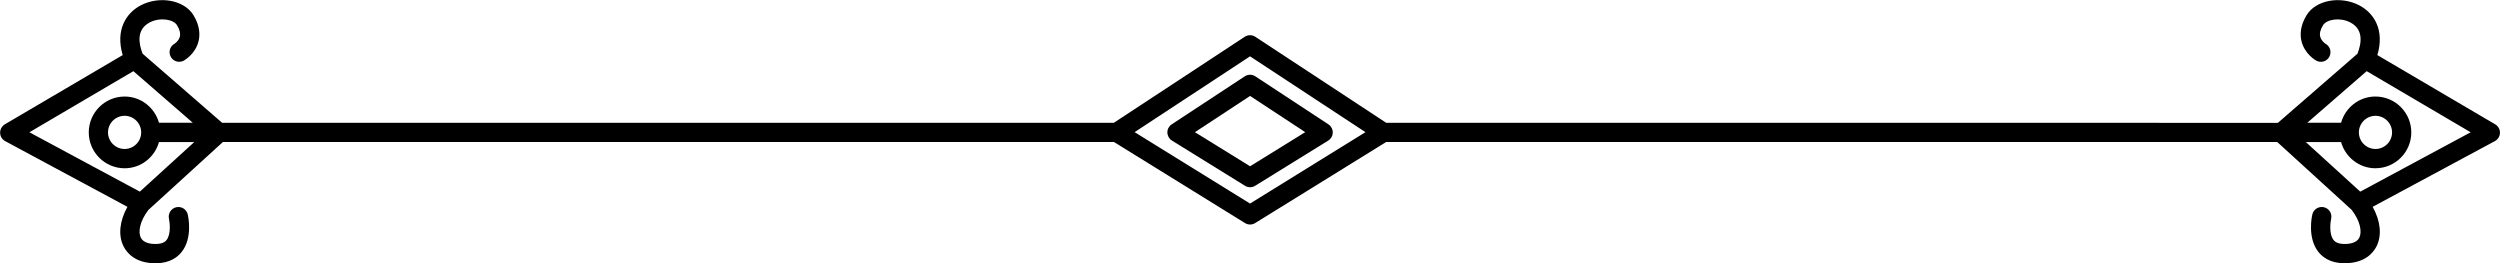 <svg version="1.1" xmlns="http://www.w3.org/2000/svg" xmlns:xlink="http://www.w3.org/1999/xlink" viewBox="97.97 253.45 504.03 53.08">  <defs>   <symbol id="u" overflow="visible">    <path d="m18.766-1.125c-0.969 0.5-1.98 0.875-3.031 1.125-1.043 0.258-2.137 0.391-3.281 0.391-3.398 0-6.09-0.945-8.078-2.844-1.992-1.906-2.984-4.484-2.984-7.734 0-3.258 0.992-5.836 2.984-7.734 1.988-1.906 4.68-2.859 8.078-2.859 1.145 0 2.238 0.133 3.281 0.391 1.051 0.25 2.062 0.625 3.031 1.125v4.219c-0.98-0.656-1.945-1.141-2.891-1.453-0.949-0.312-1.949-0.469-3-0.469-1.875 0-3.352 0.605-4.422 1.812-1.074 1.199-1.609 2.856-1.609 4.969 0 2.106 0.535 3.762 1.609 4.969 1.07 1.199 2.547 1.797 4.422 1.797 1.051 0 2.051-0.148 3-0.453 0.945-0.312 1.91-0.801 2.891-1.469z"></path>   </symbol>   <symbol id="b" overflow="visible">    <path d="m13.734-11.141c-0.438-0.195-0.871-0.344-1.297-0.438-0.418-0.102-0.84-0.156-1.266-0.156-1.262 0-2.231 0.406-2.906 1.219-0.68 0.805-1.016 1.953-1.016 3.453v7.062h-4.891v-15.312h4.891v2.516c0.625-1 1.344-1.727 2.156-2.188 0.82-0.469 1.801-0.703 2.938-0.703 0.164 0 0.344 0.012 0.531 0.031 0.195 0.012 0.477 0.039 0.844 0.078z"></path>   </symbol>   <symbol id="a" overflow="visible">    <path d="m17.641-7.703v1.406h-11.453c0.125 1.148 0.539 2.008 1.25 2.578 0.707 0.574 1.703 0.859 2.984 0.859 1.031 0 2.082-0.148 3.156-0.453 1.082-0.312 2.191-0.773 3.328-1.391v3.766c-1.156 0.438-2.312 0.766-3.469 0.984-1.156 0.227-2.312 0.344-3.469 0.344-2.773 0-4.93-0.703-6.469-2.109-1.531-1.406-2.297-3.379-2.297-5.922 0-2.5 0.754-4.461 2.266-5.891 1.508-1.438 3.582-2.156 6.219-2.156 2.406 0 4.332 0.73 5.781 2.188 1.445 1.449 2.172 3.383 2.172 5.797zm-5.031-1.625c0-0.926-0.273-1.672-0.812-2.234-0.543-0.57-1.25-0.859-2.125-0.859-0.949 0-1.719 0.266-2.312 0.797s-0.965 1.297-1.109 2.297z"></path>   </symbol>   <symbol id="f" overflow="visible">    <path d="m9.219-6.891c-1.023 0-1.793 0.172-2.312 0.516-0.512 0.344-0.766 0.855-0.766 1.531 0 0.625 0.207 1.117 0.625 1.469 0.414 0.344 0.988 0.516 1.719 0.516 0.926 0 1.703-0.328 2.328-0.984 0.633-0.664 0.953-1.492 0.953-2.484v-0.562zm7.469-1.844v8.734h-4.922v-2.266c-0.656 0.93-1.398 1.605-2.219 2.031-0.824 0.414-1.824 0.625-3 0.625-1.586 0-2.871-0.457-3.859-1.375-0.992-0.926-1.484-2.129-1.484-3.609 0-1.789 0.613-3.102 1.844-3.938 1.238-0.844 3.18-1.266 5.828-1.266h2.891v-0.391c0-0.77-0.309-1.332-0.922-1.688-0.617-0.363-1.57-0.547-2.859-0.547-1.055 0-2.031 0.105-2.938 0.312-0.898 0.211-1.73 0.523-2.5 0.938v-3.734c1.039-0.25 2.086-0.441 3.141-0.578 1.062-0.133 2.125-0.203 3.188-0.203 2.758 0 4.75 0.547 5.969 1.641 1.227 1.086 1.844 2.856 1.844 5.312z"></path>   </symbol>   <symbol id="c" overflow="visible">    <path d="m7.703-19.656v4.344h5.047v3.5h-5.047v6.5c0 0.711 0.141 1.188 0.422 1.438s0.836 0.375 1.672 0.375h2.516v3.5h-4.188c-1.938 0-3.312-0.398-4.125-1.203-0.805-0.812-1.203-2.18-1.203-4.109v-6.5h-2.422v-3.5h2.422v-4.344z"></path>   </symbol>   <symbol id="i" overflow="visible">    <path d="m12.766-13.078v-8.203h4.922v21.281h-4.922v-2.219c-0.668 0.906-1.406 1.57-2.219 1.984s-1.758 0.625-2.828 0.625c-1.887 0-3.434-0.75-4.641-2.25-1.211-1.5-1.812-3.426-1.812-5.781 0-2.363 0.602-4.297 1.812-5.797 1.207-1.5 2.754-2.25 4.641-2.25 1.062 0 2 0.215 2.812 0.641 0.82 0.43 1.566 1.086 2.234 1.969zm-3.219 9.922c1.039 0 1.836-0.379 2.391-1.141 0.551-0.77 0.828-1.883 0.828-3.344 0-1.457-0.277-2.566-0.828-3.328-0.555-0.77-1.352-1.156-2.391-1.156-1.043 0-1.84 0.387-2.391 1.156-0.555 0.762-0.828 1.871-0.828 3.328 0 1.461 0.273 2.574 0.828 3.344 0.551 0.762 1.348 1.141 2.391 1.141z"></path>   </symbol>   <symbol id="h" overflow="visible">    <path d="m10.5-3.156c1.051 0 1.852-0.379 2.406-1.141 0.551-0.77 0.828-1.883 0.828-3.344 0-1.457-0.277-2.566-0.828-3.328-0.555-0.77-1.355-1.156-2.406-1.156-1.055 0-1.859 0.387-2.422 1.156-0.555 0.773-0.828 1.883-0.828 3.328 0 1.449 0.273 2.559 0.828 3.328 0.562 0.773 1.367 1.156 2.422 1.156zm-3.25-9.922c0.676-0.883 1.422-1.539 2.234-1.969 0.82-0.426 1.766-0.641 2.828-0.641 1.895 0 3.445 0.75 4.656 2.25 1.207 1.5 1.812 3.434 1.812 5.797 0 2.356-0.605 4.281-1.812 5.781-1.211 1.5-2.762 2.25-4.656 2.25-1.062 0-2.008-0.211-2.828-0.625-0.812-0.426-1.559-1.086-2.234-1.984v2.219h-4.891v-21.281h4.891z"></path>   </symbol>   <symbol id="e" overflow="visible">    <path d="m0.344-15.312h4.891l4.125 10.391 3.5-10.391h4.891l-6.438 16.766c-0.648 1.695-1.402 2.883-2.266 3.562-0.867 0.688-2 1.031-3.406 1.031h-2.844v-3.219h1.531c0.832 0 1.438-0.137 1.812-0.406 0.383-0.262 0.68-0.73 0.891-1.406l0.141-0.422z"></path>   </symbol>   <symbol id="g" overflow="visible">    <path d="m0.141-20.406h5.281l5.422 15.062 5.406-15.062h5.281l-7.562 20.406h-6.266z"></path>   </symbol>   <symbol id="t" overflow="visible">    <path d="m2.359-21.281h4.891v21.281h-4.891z"></path>   </symbol>   <symbol id="s" overflow="visible">    <path d="m2.359-15.312h4.891v15.312h-4.891zm0-5.969h4.891v4h-4.891z"></path>   </symbol>   <symbol id="r" overflow="visible">    <path d="m12.422-21.281v3.219h-2.703c-0.688 0-1.172 0.125-1.453 0.375-0.273 0.25-0.406 0.688-0.406 1.312v1.062h4.188v3.5h-4.188v11.812h-4.891v-11.812h-2.438v-3.5h2.438v-1.062c0-1.664 0.461-2.898 1.391-3.703 0.926-0.801 2.367-1.203 4.328-1.203z"></path>   </symbol>   <symbol id="d" overflow="visible">    <path d="m9.641-12.188c-1.086 0-1.914 0.391-2.484 1.172-0.574 0.781-0.859 1.906-0.859 3.375s0.285 2.594 0.859 3.375c0.57 0.773 1.398 1.156 2.484 1.156 1.062 0 1.875-0.383 2.438-1.156 0.57-0.781 0.859-1.906 0.859-3.375s-0.289-2.594-0.859-3.375c-0.562-0.781-1.375-1.172-2.438-1.172zm0-3.5c2.633 0 4.691 0.715 6.172 2.141 1.477 1.418 2.219 3.387 2.219 5.906 0 2.512-0.742 4.481-2.219 5.906-1.48 1.418-3.539 2.125-6.172 2.125-2.648 0-4.715-0.707-6.203-2.125-1.492-1.426-2.234-3.394-2.234-5.906 0-2.519 0.742-4.488 2.234-5.906 1.488-1.426 3.555-2.141 6.203-2.141z"></path>   </symbol>   <symbol id="q" overflow="visible">    <path d="m16.547-12.766c0.613-0.945 1.348-1.672 2.203-2.172 0.852-0.5 1.789-0.75 2.812-0.75 1.758 0 3.098 0.547 4.016 1.641 0.926 1.086 1.391 2.656 1.391 4.719v9.328h-4.922v-7.984-0.359c0.008-0.133 0.016-0.32 0.016-0.562 0-1.082-0.164-1.863-0.484-2.344-0.312-0.488-0.824-0.734-1.531-0.734-0.93 0-1.648 0.387-2.156 1.156-0.512 0.762-0.773 1.867-0.781 3.312v7.516h-4.922v-7.984c0-1.695-0.148-2.785-0.438-3.266-0.293-0.488-0.812-0.734-1.562-0.734-0.938 0-1.664 0.387-2.172 1.156-0.512 0.762-0.766 1.859-0.766 3.297v7.531h-4.922v-15.312h4.922v2.234c0.602-0.863 1.289-1.516 2.062-1.953 0.781-0.438 1.641-0.656 2.578-0.656 1.062 0 2 0.258 2.812 0.766 0.812 0.512 1.426 1.23 1.844 2.156z"></path>   </symbol>   <symbol id="p" overflow="visible">    <path d="m17.75-9.328v9.328h-4.922v-7.109c0-1.344-0.031-2.266-0.094-2.766s-0.168-0.867-0.312-1.109c-0.188-0.312-0.449-0.555-0.781-0.734-0.324-0.176-0.695-0.266-1.109-0.266-1.023 0-1.824 0.398-2.406 1.188-0.586 0.781-0.875 1.871-0.875 3.266v7.531h-4.891v-21.281h4.891v8.203c0.738-0.883 1.52-1.539 2.344-1.969 0.832-0.426 1.75-0.641 2.75-0.641 1.77 0 3.113 0.547 4.031 1.641 0.914 1.086 1.375 2.656 1.375 4.719z"></path>   </symbol>   <symbol id="o" overflow="visible">    <path d="m2.578-20.406h5.875l7.422 14v-14h4.984v20.406h-5.875l-7.422-14v14h-4.984z"></path>   </symbol>   <symbol id="n" overflow="visible">    <path d="m2.188-5.969v-9.344h4.922v1.531c0 0.836-0.008 1.875-0.016 3.125-0.012 1.25-0.016 2.086-0.016 2.5 0 1.242 0.031 2.133 0.094 2.672 0.07 0.543 0.18 0.934 0.328 1.172 0.207 0.324 0.473 0.574 0.797 0.75 0.32 0.168 0.691 0.25 1.109 0.25 1.02 0 1.82-0.391 2.406-1.172 0.582-0.781 0.875-1.867 0.875-3.266v-7.562h4.891v15.312h-4.891v-2.219c-0.742 0.898-1.523 1.559-2.344 1.984-0.824 0.414-1.734 0.625-2.734 0.625-1.762 0-3.106-0.539-4.031-1.625-0.93-1.082-1.391-2.66-1.391-4.734z"></path>   </symbol>   <symbol id="m" overflow="visible">    <path d="m17.75-9.328v9.328h-4.922v-7.141c0-1.32-0.031-2.234-0.094-2.734s-0.168-0.867-0.312-1.109c-0.188-0.312-0.449-0.555-0.781-0.734-0.324-0.176-0.695-0.266-1.109-0.266-1.023 0-1.824 0.398-2.406 1.188-0.586 0.781-0.875 1.871-0.875 3.266v7.531h-4.891v-15.312h4.891v2.234c0.738-0.883 1.52-1.539 2.344-1.969 0.832-0.426 1.75-0.641 2.75-0.641 1.77 0 3.113 0.547 4.031 1.641 0.914 1.086 1.375 2.656 1.375 4.719z"></path>   </symbol>   <symbol id="l" overflow="visible">    <path d="m2.578-20.406h8.734c2.594 0 4.582 0.578 5.969 1.734 1.395 1.148 2.094 2.789 2.094 4.922 0 2.137-0.699 3.781-2.094 4.938-1.387 1.156-3.375 1.734-5.969 1.734h-3.484v7.078h-5.25zm5.25 3.812v5.703h2.922c1.02 0 1.805-0.25 2.359-0.75 0.562-0.5 0.844-1.203 0.844-2.109 0-0.914-0.281-1.617-0.844-2.109-0.555-0.488-1.34-0.734-2.359-0.734z"></path>   </symbol>   <symbol id="k" overflow="visible">    <path d="m2.359-15.312h4.891v15.031c0 2.051-0.496 3.617-1.484 4.703-0.98 1.082-2.406 1.625-4.281 1.625h-2.422v-3.219h0.859c0.926 0 1.562-0.211 1.906-0.625 0.352-0.418 0.531-1.246 0.531-2.484zm0-5.969h4.891v4h-4.891z"></path>   </symbol>   <symbol id="j" overflow="visible">    <path d="m14.719-14.828v3.984c-0.656-0.457-1.324-0.797-2-1.016-0.668-0.219-1.359-0.328-2.078-0.328-1.367 0-2.434 0.402-3.203 1.203-0.762 0.793-1.141 1.906-1.141 3.344 0 1.43 0.379 2.543 1.141 3.344 0.77 0.793 1.836 1.188 3.203 1.188 0.758 0 1.484-0.109 2.172-0.328 0.688-0.227 1.32-0.566 1.906-1.016v4c-0.762 0.281-1.539 0.488-2.328 0.625-0.781 0.145-1.574 0.219-2.375 0.219-2.762 0-4.922-0.707-6.484-2.125-1.555-1.414-2.328-3.383-2.328-5.906 0-2.531 0.773-4.504 2.328-5.922 1.562-1.414 3.723-2.125 6.484-2.125 0.801 0 1.594 0.074 2.375 0.219 0.781 0.137 1.555 0.352 2.328 0.641z"></path>   </symbol>  </defs>  <g>   <path d="m601.04 278.52-23.766-13.961c1.539-5.156-0.766-8.547-3.672-10.047-3.785-1.961-8.727-1.043-10.578 1.973-1.395 2.269-1.332 4.144-1.031 5.32 0.633 2.481 2.695 3.719 2.93 3.852 0.934 0.531 2.121 0.207 2.648-0.723 0.531-0.93 0.207-2.117-0.723-2.648-0.012-0.004-0.863-0.555-1.094-1.438-0.168-0.648 0.027-1.434 0.578-2.324 0.711-1.16 3.383-1.641 5.481-0.555 2.664 1.379 2.312 4.117 1.449 6.312l-16.039 13.934-179.77-0.004-26.395-17.344c-0.648-0.426-1.484-0.426-2.133 0l-26.395 17.344h-179.77l-16.039-13.934c-0.855-2.195-1.211-4.93 1.449-6.312 2.102-1.086 4.766-0.605 5.481 0.555 0.543 0.879 0.734 1.652 0.582 2.297-0.219 0.902-1.07 1.449-1.121 1.477-0.918 0.539-1.23 1.715-0.699 2.637 0.531 0.934 1.719 1.254 2.648 0.723 0.23-0.133 2.297-1.371 2.93-3.852 0.301-1.176 0.363-3.051-1.031-5.32-1.848-3.008-6.797-3.93-10.578-1.973-2.902 1.5-5.207 4.891-3.672 10.047l-23.766 13.961c-0.598 0.355-0.961 1.012-0.949 1.711s0.402 1.344 1.023 1.676l24.645 13.25c-1.566 2.793-1.902 5.695-0.801 7.926 0.637 1.293 2.324 3.445 6.453 3.445h0.219c2.754-0.051 4.289-1.281 5.09-2.309 2.211-2.832 1.309-7.062 1.199-7.531-0.242-1.043-1.281-1.691-2.324-1.449-1.043 0.242-1.695 1.281-1.461 2.324 0.168 0.738 0.43 3.109-0.48 4.273-0.152 0.191-0.609 0.777-2.09 0.805-1.109 0.023-2.57-0.184-3.113-1.277-0.543-1.102-0.262-3.246 1.551-5.602l15.004-13.676h179.66l26.41 16.34c0.312 0.195 0.668 0.293 1.023 0.293 0.352 0 0.711-0.094 1.023-0.293l26.41-16.34 179.65-0.004 15.004 13.676c1.812 2.348 2.094 4.496 1.551 5.602-0.539 1.094-1.992 1.305-3.113 1.277-1.473-0.027-1.938-0.609-2.09-0.805-0.918-1.164-0.648-3.535-0.48-4.273 0.242-1.043-0.41-2.082-1.457-2.324-1.043-0.246-2.09 0.41-2.336 1.449-0.113 0.469-1.008 4.699 1.199 7.531 0.801 1.023 2.328 2.258 5.09 2.309h0.219c4.121 0 5.809-2.144 6.453-3.445 1.102-2.231 0.766-5.129-0.801-7.926l24.645-13.25c0.617-0.332 1.008-0.973 1.023-1.676 0.016-0.695-0.348-1.352-0.953-1.703zm-474.88 13.566-22.262-11.969 20.965-12.32 11.969 10.398-6.809 0.004c-0.855-3.039-3.625-5.285-6.926-5.285-3.988 0-7.231 3.242-7.231 7.231 0 3.988 3.242 7.231 7.231 7.231 3.309 0 6.074-2.246 6.926-5.285h7.113zm0.273-11.945c0 1.844-1.5 3.344-3.344 3.344s-3.344-1.5-3.344-3.344 1.5-3.344 3.344-3.344 3.344 1.496 3.344 3.344zm223.56 14.348-23.27-14.398 23.27-15.285 23.27 15.289zm223.83-2.402-10.977-10h7.113c0.855 3.039 3.625 5.285 6.926 5.285 3.988 0 7.231-3.242 7.231-7.231s-3.242-7.231-7.231-7.231c-3.309 0-6.074 2.246-6.926 5.285h-6.809l11.969-10.398 20.965 12.32zm-0.273-11.945c0-1.844 1.5-3.344 3.344-3.344s3.344 1.5 3.344 3.344-1.5 3.344-3.344 3.344c-1.844-0.004-3.344-1.5-3.344-3.344z"></path>   <path d="m348.93 268.84-14.727 9.676c-0.555 0.363-0.887 0.984-0.875 1.652 0.012 0.66 0.359 1.277 0.918 1.625l14.727 9.109c0.316 0.203 0.676 0.297 1.027 0.297s0.711-0.094 1.023-0.293l14.727-9.109c0.566-0.348 0.914-0.965 0.918-1.625 0.012-0.66-0.32-1.289-0.875-1.652l-14.727-9.676c-0.645-0.43-1.488-0.43-2.137-0.004zm12.188 11.254-11.117 6.879-11.117-6.875 11.117-7.305z"></path>  </g> </svg>